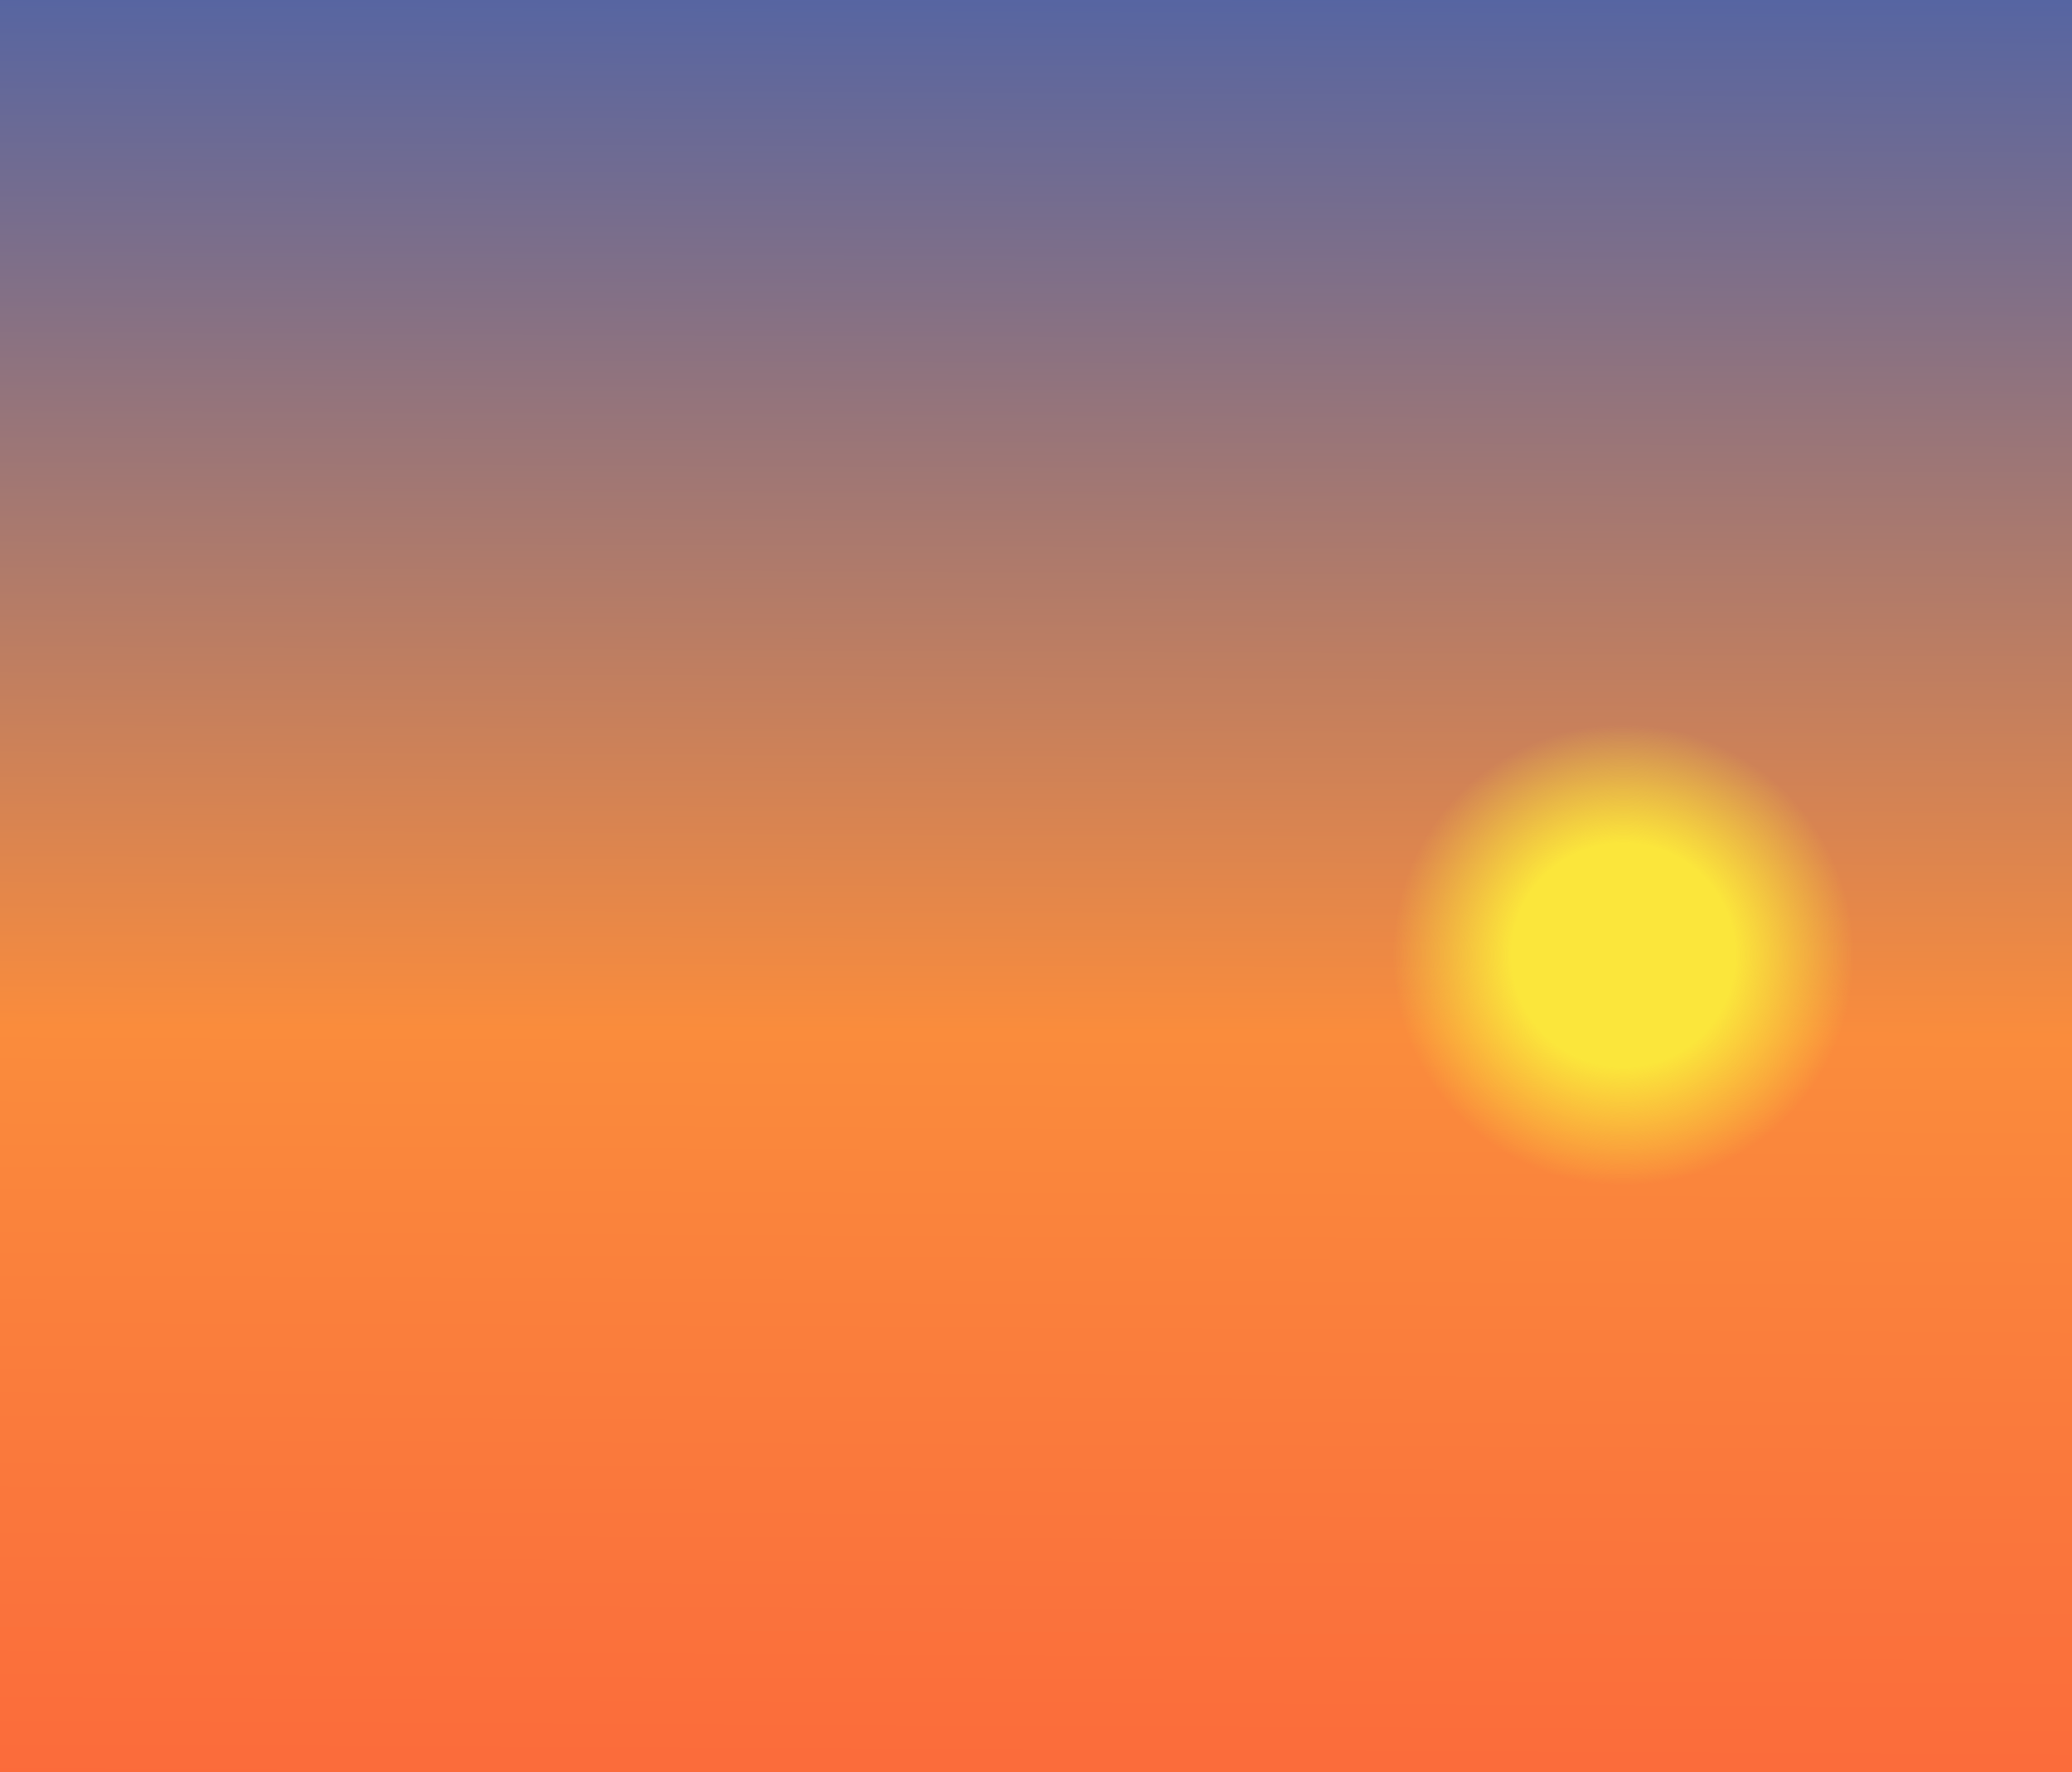 <?xml version="1.0" encoding="utf-8"?>
<!-- Generator: Adobe Illustrator 23.1.0, SVG Export Plug-In . SVG Version: 6.00 Build 0)  -->
<svg version="1.1" id="Layer_1" xmlns="http://www.w3.org/2000/svg" xmlns:xlink="http://www.w3.org/1999/xlink" x="0px" y="0px"
	 viewBox="0 0 1296 1108.4" style="enable-background:new 0 0 1296 1108.4;" xml:space="preserve">
<style type="text/css">
	.st0{fill:url(#SVGID_1_);}
	.st1{fill:url(#SVGID_2_);}
</style>
<title>Sunset</title>
<g>
	<g id="Layer_1-2_1_">
		<linearGradient id="SVGID_1_" gradientUnits="userSpaceOnUse" x1="643.83" y1="1421.637" x2="650.901" y2="-49.177">
			<stop  offset="0.118" style="stop-color:#FB623B"/>
			<stop  offset="0.427" style="stop-color:#FA813C"/>
			<stop  offset="0.528" style="stop-color:#FA8C3C"/>
			<stop  offset="0.84" style="stop-color:#837086"/>
			<stop  offset="0.991" style="stop-color:#4E63A7"/>
		</linearGradient>
		<rect class="st0" width="1296" height="1108.4"/>
	</g>
</g>
<radialGradient id="SVGID_2_" cx="1015.4" cy="597.38" r="144.42" gradientUnits="userSpaceOnUse">
	<stop  offset="0.483" style="stop-color:#FBE63B"/>
	<stop  offset="1" style="stop-color:#FBE63B;stop-opacity:0"/>
</radialGradient>
<circle class="st1" cx="1015.4" cy="597.4" r="144.4"/>
</svg>
